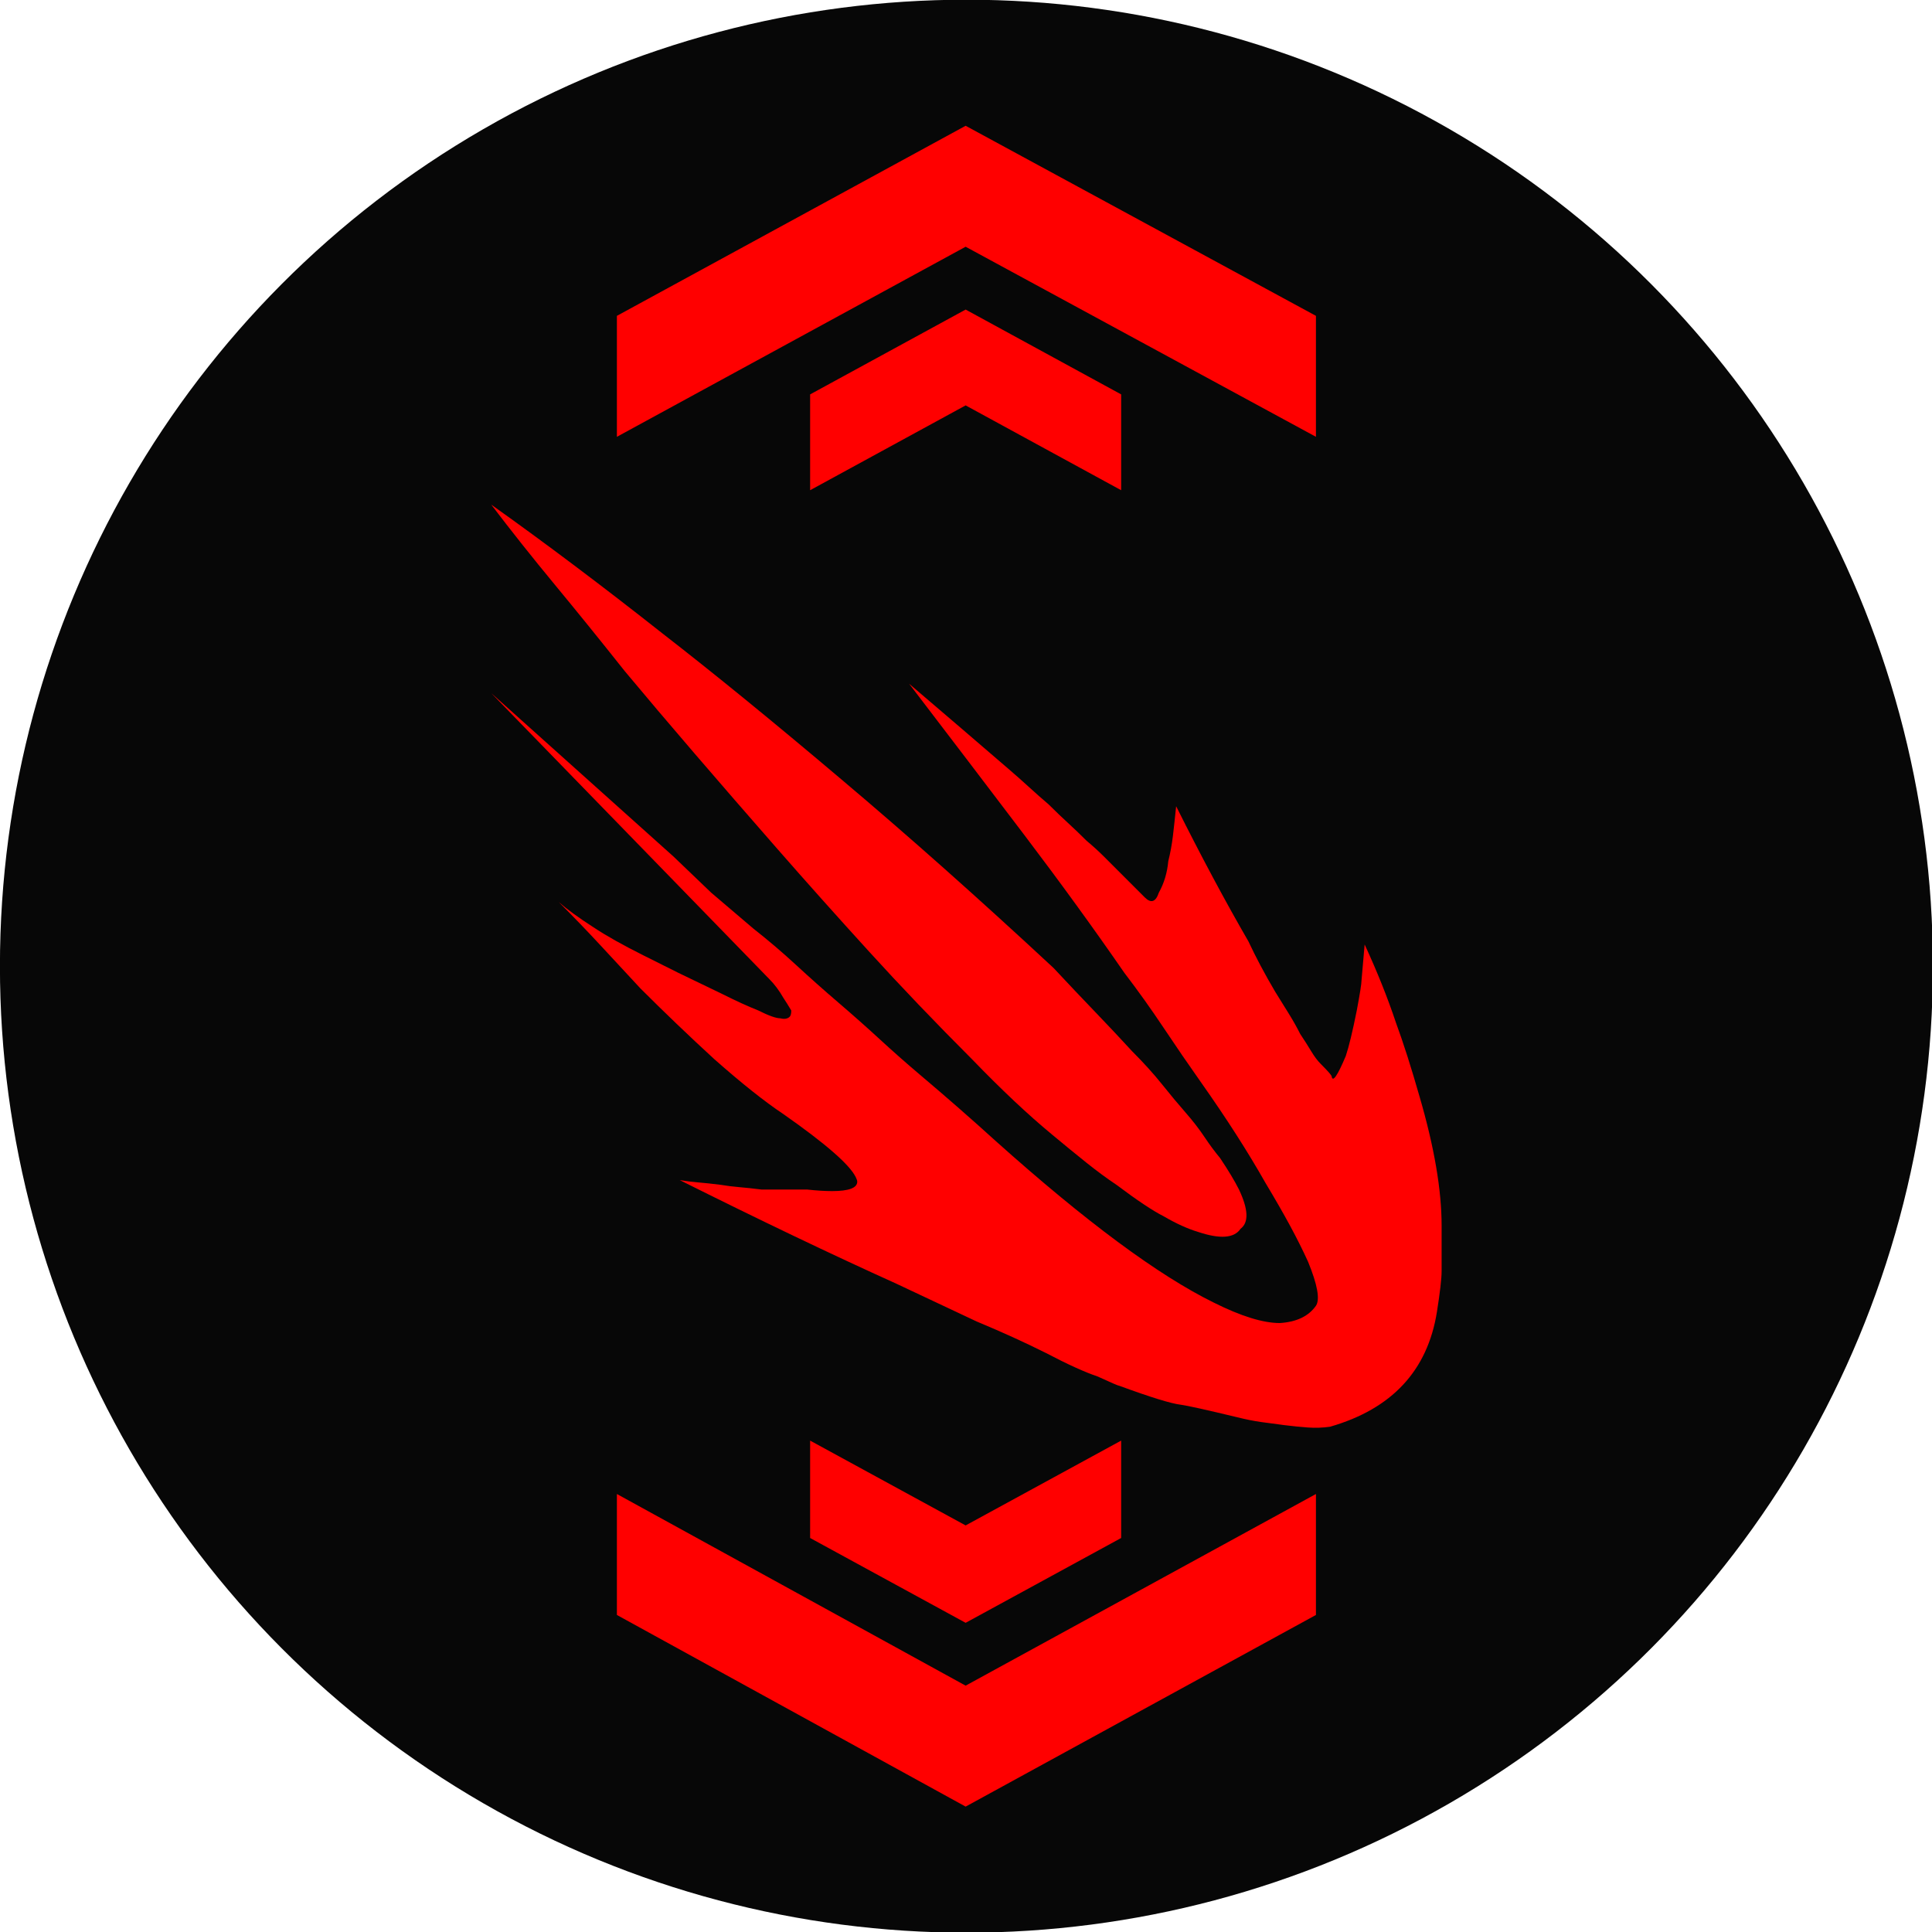<?xml version="1.0" encoding="UTF-8" standalone="no"?>
<svg
   xmlns:dc="http://purl.org/dc/elements/1.1/"
   xmlns:cc="http://creativecommons.org/ns#"
   xmlns:rdf="http://www.w3.org/1999/02/22-rdf-syntax-ns#"
   xmlns:svg="http://www.w3.org/2000/svg"
   xmlns="http://www.w3.org/2000/svg"
   xmlns:sodipodi="http://sodipodi.sourceforge.net/DTD/sodipodi-0.dtd"
   xmlns:inkscape="http://www.inkscape.org/namespaces/inkscape"
   viewBox="0 -267 1000 1000"
   id="svg2"
   version="1.1"
   inkscape:version="0.91 r13725"
   sodipodi:docname="greater_xwing-miniatures.svg">
  <defs
     id="defs10" />
  <sodipodi:namedview
     pagecolor="#ffffff"
     bordercolor="#666666"
     borderopacity="1"
     objecttolerance="10"
     gridtolerance="10"
     guidetolerance="10"
     inkscape:pageopacity="0"
     inkscape:pageshadow="2"
     inkscape:window-width="1920"
     inkscape:window-height="1016"
     id="namedview8"
     showgrid="false"
     inkscape:zoom="0.3337544"
     inkscape:cx="1006.9427"
     inkscape:cy="621.25423"
     inkscape:window-x="0"
     inkscape:window-y="27"
     inkscape:window-maximized="1"
     inkscape:current-layer="svg2" />
  <g
     id="g4143"
     transform="matrix(0.87,0,0,0.87,65.217,30.391)">
    <circle
       r="575"
       cy="233"
       cx="500"
       id="path4134"
       style="opacity:0.97;fill:#000000;fill-opacity:1" />
    <g
       transform="translate(-170.784,4.402)"
       id="g4215">
      <path
         inkscape:connector-curvature="0"
         style="fill:#ff0000;fill-opacity:1"
         d="m 833.868,384.829 q -5.607,8.411 -25.234,1.869 -9.346,-2.804 -20.561,-9.346 -9.346,-4.673 -28.037,-18.692 -8.411,-5.607 -17.757,-13.084 -9.346,-7.477 -20.561,-16.822 Q 700.224,310.997 674.055,283.894 641.345,251.184 612.84,219.875 584.336,188.567 558.167,158.66 531.999,128.754 509.102,102.118 486.205,75.483 467.513,53.053 446.018,25.95 425.924,1.651 405.831,-22.648 388.074,-46.013 q 48.598,34.579 101.869,76.636 45.794,35.514 106.542,86.916 59.813,50.467 126.168,112.15 13.084,14.019 24.766,26.168 11.682,12.15 21.963,23.364 10.28,10.28 17.757,19.626 7.477,9.346 14.019,16.822 6.542,7.477 11.215,14.486 4.673,7.009 9.346,12.617 3.738,5.607 6.542,10.28 2.804,4.673 4.673,8.411 8.411,17.757 0.935,23.364 z"
         id="path4205" />
      <path
         inkscape:connector-curvature="0"
         style="fill:#ff0000;fill-opacity:1"
         d="m 887.139,502.586 q -6.542,0.935 -13.084,0.467 -6.542,-0.467 -14.019,-1.402 -7.477,-0.935 -14.019,-1.869 -6.542,-0.935 -14.019,-2.804 -27.103,-6.542 -33.645,-7.477 -8.411,-0.935 -36.449,-11.215 -0.935,0 -13.084,-5.607 -11.215,-3.738 -30.841,-14.019 -9.346,-4.673 -19.626,-9.346 -10.28,-4.673 -21.495,-9.346 l -47.664,-22.43 q -57.944,-26.168 -128.972,-61.682 5.607,0.935 11.215,1.402 5.607,0.467 13.084,1.402 5.607,0.935 11.215,1.402 5.607,0.467 13.084,1.402 l 27.103,0 q 8.411,0.935 14.953,0.935 14.953,0 14.953,-5.607 0,-0.935 -0.935,-2.804 -5.607,-11.215 -42.991,-37.383 -16.822,-11.215 -41.121,-32.71 -11.215,-10.28 -22.43,-21.028 -11.215,-10.748 -21.495,-21.028 -12.15,-13.084 -23.832,-25.701 -11.682,-12.617 -24.766,-25.701 7.477,6.542 20.561,14.953 5.607,3.738 13.084,7.944 7.477,4.206 16.822,8.879 l 20.561,10.28 25.234,12.15 q 7.477,3.738 12.617,6.075 5.14,2.336 9.813,4.206 9.346,4.673 13.084,4.673 3.738,0.935 5.607,-0.935 0.935,-0.935 0.935,-3.738 -2.804,-4.673 -4.673,-7.477 -3.738,-6.542 -8.411,-11.215 L 388.074,66.137 442.28,114.735 496.485,163.333 q 1.869,1.869 22.43,21.495 12.15,10.28 25.234,21.495 13.084,10.28 25.234,21.495 12.15,11.215 25.234,22.43 13.084,11.215 24.766,21.963 11.682,10.748 23.832,21.028 24.299,20.561 44.86,39.252 80.374,71.963 129.907,96.262 24.299,12.15 39.252,12.15 14.953,-0.935 21.495,-10.28 3.738,-5.607 -4.673,-26.168 -4.673,-10.28 -10.748,-21.495 -6.075,-11.215 -14.486,-25.234 -15.888,-28.037 -38.318,-59.813 -11.215,-15.888 -22.43,-32.71 -11.215,-16.822 -23.364,-32.71 -27.103,-39.252 -59.346,-81.776 -32.243,-42.523 -68.692,-90.187 31.776,27.103 58.879,50.467 6.542,5.607 12.15,10.748 5.607,5.14 12.15,10.748 5.607,5.607 11.215,10.748 5.607,5.14 11.215,10.748 5.607,4.673 10.28,9.346 l 9.346,9.346 14.953,14.953 q 5.607,5.607 8.411,-2.804 4.673,-8.411 5.607,-18.692 1.869,-7.477 2.804,-15.421 0.935,-7.944 1.869,-17.29 11.215,22.43 21.963,42.523 10.748,20.093 21.028,37.85 6.542,14.019 15.888,29.907 4.673,7.477 8.411,13.551 3.738,6.075 6.542,11.682 3.738,5.607 6.542,10.28 2.804,4.673 5.607,7.477 6.542,6.542 6.542,7.477 0.935,5.607 8.411,-12.15 2.804,-8.411 6.542,-27.103 2.804,-14.953 2.804,-17.757 0.935,-10.28 1.869,-21.495 11.215,24.299 18.692,46.729 6.542,17.757 14.019,43.925 13.084,44.86 13.084,76.636 l 0,8.411 0,6.542 0,5.607 0,3.738 0,2.804 q 0,6.542 -2.804,24.299 -8.411,52.336 -63.551,68.224 z"
         id="path4203" />
    </g>
    <g
       transform="translate(-195.083,-28.464)"
       id="g4219">
      <g
         id="g4207">
        <path
           inkscape:connector-curvature="0"
           id="path4201"
           d="m 903.027,-125.452 0,71.963 -208.411,-113.084 -207.477,113.084 0,-71.963 207.477,-113.084 z"
           style="fill:#ff0000;fill-opacity:1" />
        <path
           inkscape:connector-curvature="0"
           id="path4199"
           d="m 787.139,-78.723 0,57.009 -92.523,-50.467 -92.523,50.467 0,-57.009 92.523,-50.467 z"
           style="fill:#ff0000;fill-opacity:1" />
      </g>
      <g
         id="g4211">
        <path
           inkscape:connector-curvature="0"
           id="path4197"
           d="m 694.616,761.464 -207.477,-114.019 0,-71.963 207.477,114.019 208.411,-114.019 0,71.963 z"
           style="fill:#ff0000;fill-opacity:1" />
        <path
           inkscape:connector-curvature="0"
           id="path6"
           d="m 694.616,652.118 -92.523,-50.467 0,-57.944 92.523,50.467 92.523,-50.467 0,57.944 z"
           style="fill:#ff0000;fill-opacity:1" />
      </g>
    </g>
  </g>
</svg>
